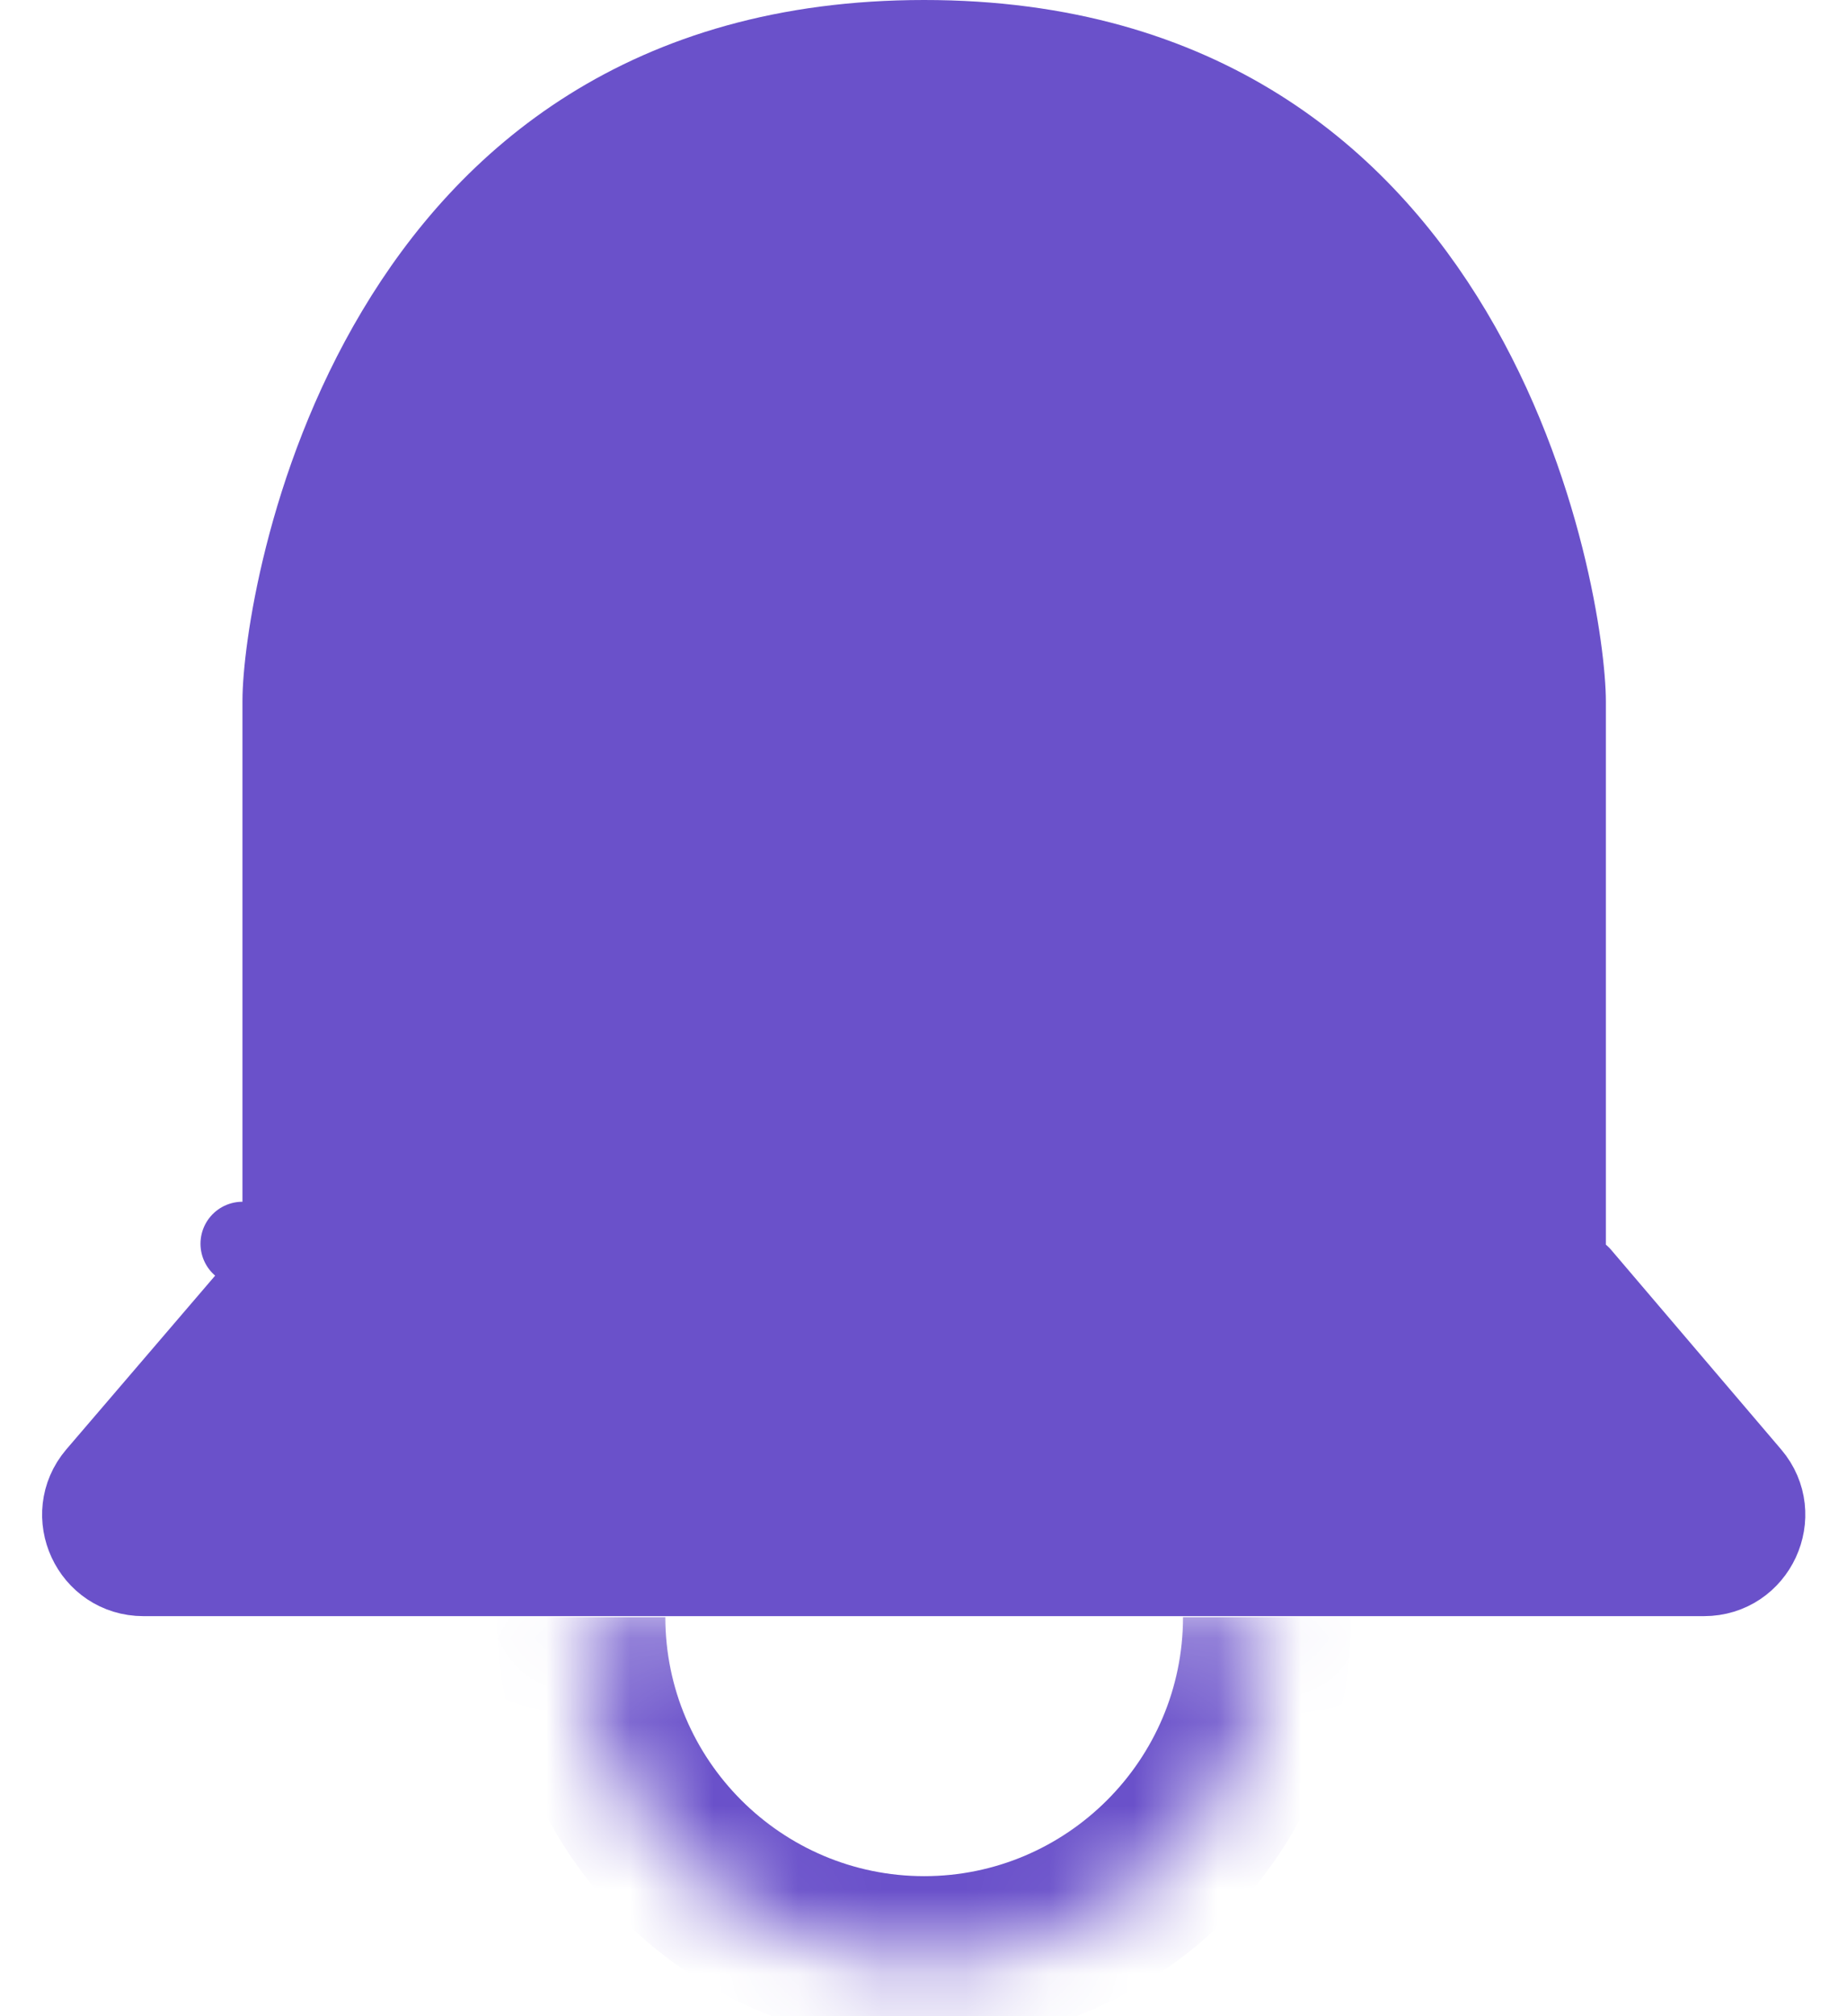 <svg width="22" height="24" viewBox="0 0 22 24" fill="none" xmlns="http://www.w3.org/2000/svg">
<path d="M18.628 14.817C18.628 14.972 18.699 15.11 18.81 15.202L20.836 17.579C21.222 18.033 20.899 18.738 20.295 18.738H1.71C1.106 18.738 0.783 18.034 1.169 17.579C1.169 17.579 1.169 17.579 1.169 17.579L3.268 15.13C3.346 15.04 3.388 14.924 3.388 14.805H2.888L3.388 14.805V14.805V14.805V14.804V14.803V14.803V14.802V14.801V14.8V14.799V14.798V14.796V14.795V14.793V14.792V14.79V14.788V14.786V14.784V14.782V14.779V14.777V14.774V14.772V14.769V14.766V14.763V14.76V14.757V14.753V14.75V14.746V14.743V14.739V14.735V14.731V14.727V14.723V14.719V14.714V14.71V14.705V14.7V14.695V14.691V14.686V14.681V14.675V14.67V14.665V14.659V14.654V14.648V14.642V14.636V14.63V14.624V14.618V14.612V14.605V14.599V14.592V14.586V14.579V14.572V14.565V14.558V14.551V14.544V14.537V14.529V14.522V14.514V14.507V14.499V14.491V14.483V14.475V14.467V14.459V14.45V14.442V14.434V14.425V14.417V14.408V14.399V14.39V14.381V14.372V14.363V14.354V14.345V14.335V14.326V14.316V14.307V14.297V14.287V14.278V14.268V14.258V14.248V14.238V14.227V14.217V14.207V14.196V14.186V14.175V14.165V14.154V14.143V14.132V14.121V14.11V14.099V14.088V14.077V14.065V14.054V14.042V14.031V14.019V14.008V13.996V13.984V13.972V13.96V13.948V13.936V13.924V13.912V13.9V13.887V13.875V13.863V13.85V13.838V13.825V13.812V13.799V13.787V13.774V13.761V13.748V13.735V13.722V13.708V13.695V13.682V13.668V13.655V13.642V13.628V13.615V13.601V13.587V13.573V13.56V13.546V13.532V13.518V13.504V13.49V13.476V13.462V13.447V13.433V13.419V13.405V13.39V13.376V13.361V13.347V13.332V13.317V13.303V13.288V13.273V13.258V13.243V13.229V13.213V13.198V13.183V13.168V13.153V13.138V13.123V13.107V13.092V13.077V13.061V13.046V13.03V13.015V12.999V12.984V12.968V12.953V12.937V12.921V12.905V12.89V12.874V12.858V12.842V12.826V12.81V12.794V12.778V12.762V12.746V12.73V12.713V12.697V12.681V12.665V12.649V12.632V12.616V12.6V12.583V12.567V12.55V12.534V12.517V12.501V12.484V12.467V12.451V12.434V12.418V12.401V12.384V12.367V12.351V12.334V12.317V12.3V12.284V12.267V12.25V12.233V12.216V12.199V12.182V12.165V12.148V12.131V12.114V12.097V12.08V12.063V12.046V12.029V12.012V11.995V11.977V11.96V11.943V11.926V11.909V11.892V11.874V11.857V11.84V11.823V11.805V11.788V11.771V11.754V11.736V11.719V11.702V11.684V11.667V11.65V11.633V11.615V11.598V11.581V11.563V11.546V11.528V11.511V11.494V11.476V11.459V11.442V11.424V11.407V11.39V11.372V11.355V11.338V11.32V11.303V11.286V11.268V11.251V11.234V11.216V11.199V11.182V11.165V11.147V11.13V11.113V11.095V11.078V11.061V11.044V11.026V11.009V10.992V10.975V10.958V10.94V10.923V10.906V10.889V10.872V10.855V10.838V10.82V10.803V10.786V10.769V10.752V10.735V10.718V10.701V10.684V10.667V10.65V10.634V10.617V10.6V10.583V10.566V10.549V10.533V10.516V10.499V10.482V10.466V10.449V10.432V10.416V10.399V10.383V10.366V10.349V10.333V10.316V10.3V10.284V10.267V10.251V10.235V10.218V10.202V10.186V10.169V10.153V10.137V10.121V10.105V10.089V10.073V10.057V10.041V10.025V10.009V9.993V9.977V9.962V9.946V9.93V9.914V9.899V9.883V9.868V9.852V9.837V9.821V9.806V9.79V9.775V9.76V9.744V9.729V9.714V9.699V9.684V9.669V9.654V9.639V9.624V9.609V9.594V9.58V9.565V9.55V9.536V9.521V9.506V9.492V9.477V9.463V9.449V9.434V9.42V9.406V9.392V9.378V9.364V9.35V9.336V9.322V9.308V9.294V9.281V9.267V9.253V9.24V9.226V9.213V9.2V9.186V9.173V9.16V9.147V9.133V9.12V9.107V9.095V9.082V9.069V9.056V9.044V9.031V9.018V9.006V8.993V8.981V8.969V8.957V8.944V8.932V8.92V8.908V8.896V8.885V8.873V8.861V8.85V8.838V8.827V8.815V8.804V8.792V8.781V8.77V8.759V8.748V8.737V8.726V8.716V8.705V8.694V8.684V8.673V8.663V8.652V8.642V8.632V8.622V8.612V8.602V8.592V8.582V8.573V8.563V8.553V8.544V8.535V8.525V8.516V8.507V8.498V8.489V8.48V8.471V8.462V8.454V8.445V8.437V8.428V8.42V8.412V8.404V8.396V8.388V8.38V8.372V8.364V8.357V8.349V8.342C3.388 7.786 3.645 5.793 4.744 3.955C5.823 2.148 7.705 0.5 11.008 0.5C14.311 0.5 16.193 2.15 17.273 3.96C18.371 5.801 18.628 7.798 18.628 8.353V8.361V8.368V8.376V8.384V8.391V8.399V8.407V8.415V8.423V8.432V8.44V8.448V8.457V8.465V8.474V8.483V8.492V8.5V8.509V8.518V8.528V8.537V8.546V8.556V8.565V8.575V8.584V8.594V8.604V8.614V8.624V8.634V8.644V8.654V8.664V8.674V8.685V8.695V8.706V8.716V8.727V8.738V8.749V8.76V8.771V8.782V8.793V8.804V8.815V8.827V8.838V8.85V8.861V8.873V8.885V8.896V8.908V8.92V8.932V8.944V8.956V8.968V8.981V8.993V9.005V9.018V9.03V9.043V9.055V9.068V9.081V9.093V9.106V9.119V9.132V9.145V9.158V9.171V9.185V9.198V9.211V9.225V9.238V9.252V9.265V9.279V9.292V9.306V9.32V9.334V9.348V9.361V9.375V9.389V9.404V9.418V9.432V9.446V9.46V9.475V9.489V9.504V9.518V9.533V9.547V9.562V9.576V9.591V9.606V9.621V9.636V9.651V9.665V9.68V9.696V9.711V9.726V9.741V9.756V9.771V9.787V9.802V9.817V9.833V9.848V9.864V9.879V9.895V9.91V9.926V9.942V9.957V9.973V9.989V10.005V10.021V10.037V10.053V10.068V10.084V10.101V10.117V10.133V10.149V10.165V10.181V10.197V10.213V10.23V10.246V10.262V10.279V10.295V10.312V10.328V10.345V10.361V10.378V10.394V10.411V10.427V10.444V10.461V10.477V10.494V10.511V10.527V10.544V10.561V10.578V10.595V10.611V10.628V10.645V10.662V10.679V10.696V10.713V10.73V10.747V10.764V10.781V10.798V10.815V10.832V10.849V10.866V10.883V10.901V10.918V10.935V10.952V10.969V10.986V11.004V11.021V11.038V11.055V11.073V11.09V11.107V11.124V11.142V11.159V11.176V11.194V11.211V11.228V11.245V11.263V11.28V11.297V11.315V11.332V11.349V11.367V11.384V11.401V11.419V11.436V11.453V11.471V11.488V11.505V11.523V11.54V11.557V11.575V11.592V11.61V11.627V11.644V11.661V11.679V11.696V11.713V11.731V11.748V11.765V11.783V11.8V11.817V11.834V11.851V11.869V11.886V11.903V11.92V11.938V11.955V11.972V11.989V12.006V12.023V12.04V12.057V12.075V12.092V12.109V12.126V12.143V12.16V12.177V12.194V12.211V12.228V12.245V12.261V12.278V12.295V12.312V12.329V12.346V12.362V12.379V12.396V12.413V12.429V12.446V12.463V12.479V12.496V12.512V12.529V12.545V12.562V12.578V12.595V12.611V12.627V12.644V12.66V12.677V12.693V12.709V12.725V12.741V12.758V12.774V12.79V12.806V12.822V12.838V12.854V12.87V12.885V12.901V12.917V12.933V12.949V12.964V12.98V12.996V13.011V13.027V13.042V13.058V13.073V13.088V13.104V13.119V13.134V13.15V13.165V13.18V13.195V13.21V13.225V13.24V13.255V13.27V13.285V13.3V13.314V13.329V13.344V13.358V13.373V13.387V13.402V13.416V13.431V13.445V13.459V13.473V13.488V13.502V13.516V13.53V13.544V13.557V13.571V13.585V13.599V13.613V13.626V13.64V13.653V13.667V13.68V13.694V13.707V13.72V13.733V13.746V13.759V13.772V13.785V13.798V13.811V13.824V13.836V13.849V13.862V13.874V13.887V13.899V13.911V13.924V13.936V13.948V13.96V13.972V13.984V13.996V14.008V14.019V14.031V14.043V14.054V14.066V14.077V14.088V14.1V14.111V14.122V14.133V14.144V14.155V14.165V14.176V14.187V14.197V14.208V14.218V14.229V14.239V14.249V14.259V14.27V14.279V14.289V14.299V14.309V14.319V14.328V14.338V14.347V14.357V14.366V14.375V14.384V14.393V14.402V14.411V14.42V14.428V14.437V14.445V14.454V14.462V14.47V14.479V14.487V14.495V14.503V14.511V14.518V14.526V14.533V14.541V14.548V14.556V14.563V14.57V14.577V14.584V14.591V14.597V14.604V14.611V14.617V14.623V14.63V14.636V14.642V14.648V14.654V14.659V14.665V14.671V14.676V14.682V14.687V14.692V14.697V14.702V14.707V14.712V14.717V14.721V14.726V14.73V14.734V14.739V14.743V14.747V14.751V14.754V14.758V14.761V14.765V14.768V14.771V14.775V14.778V14.78V14.783V14.786V14.789V14.791V14.793V14.796V14.798V14.8V14.802V14.803V14.805V14.805V14.807V14.808V14.81V14.811V14.812V14.813V14.814V14.815V14.815V14.816V14.816V14.816V14.817V14.817Z" fill="#6A51CA" stroke="#6A51CA" stroke-linejoin="round"/>
<mask id="path-2-inside-1_4429_41112" fill="white">
<path d="M15.091 19.25C15.091 21.502 13.26 23.333 11.008 23.333C8.756 23.333 6.925 21.502 6.925 19.25"/>
</mask>
<path d="M14.091 19.25C14.091 20.949 12.707 22.333 11.008 22.333V24.333C13.812 24.333 16.091 22.054 16.091 19.25H14.091ZM11.008 22.333C9.309 22.333 7.925 20.949 7.925 19.25H5.925C5.925 22.054 8.204 24.333 11.008 24.333V22.333Z" fill="#6A51CA" mask="url(#path-2-inside-1_4429_41112)"/>
</svg>
